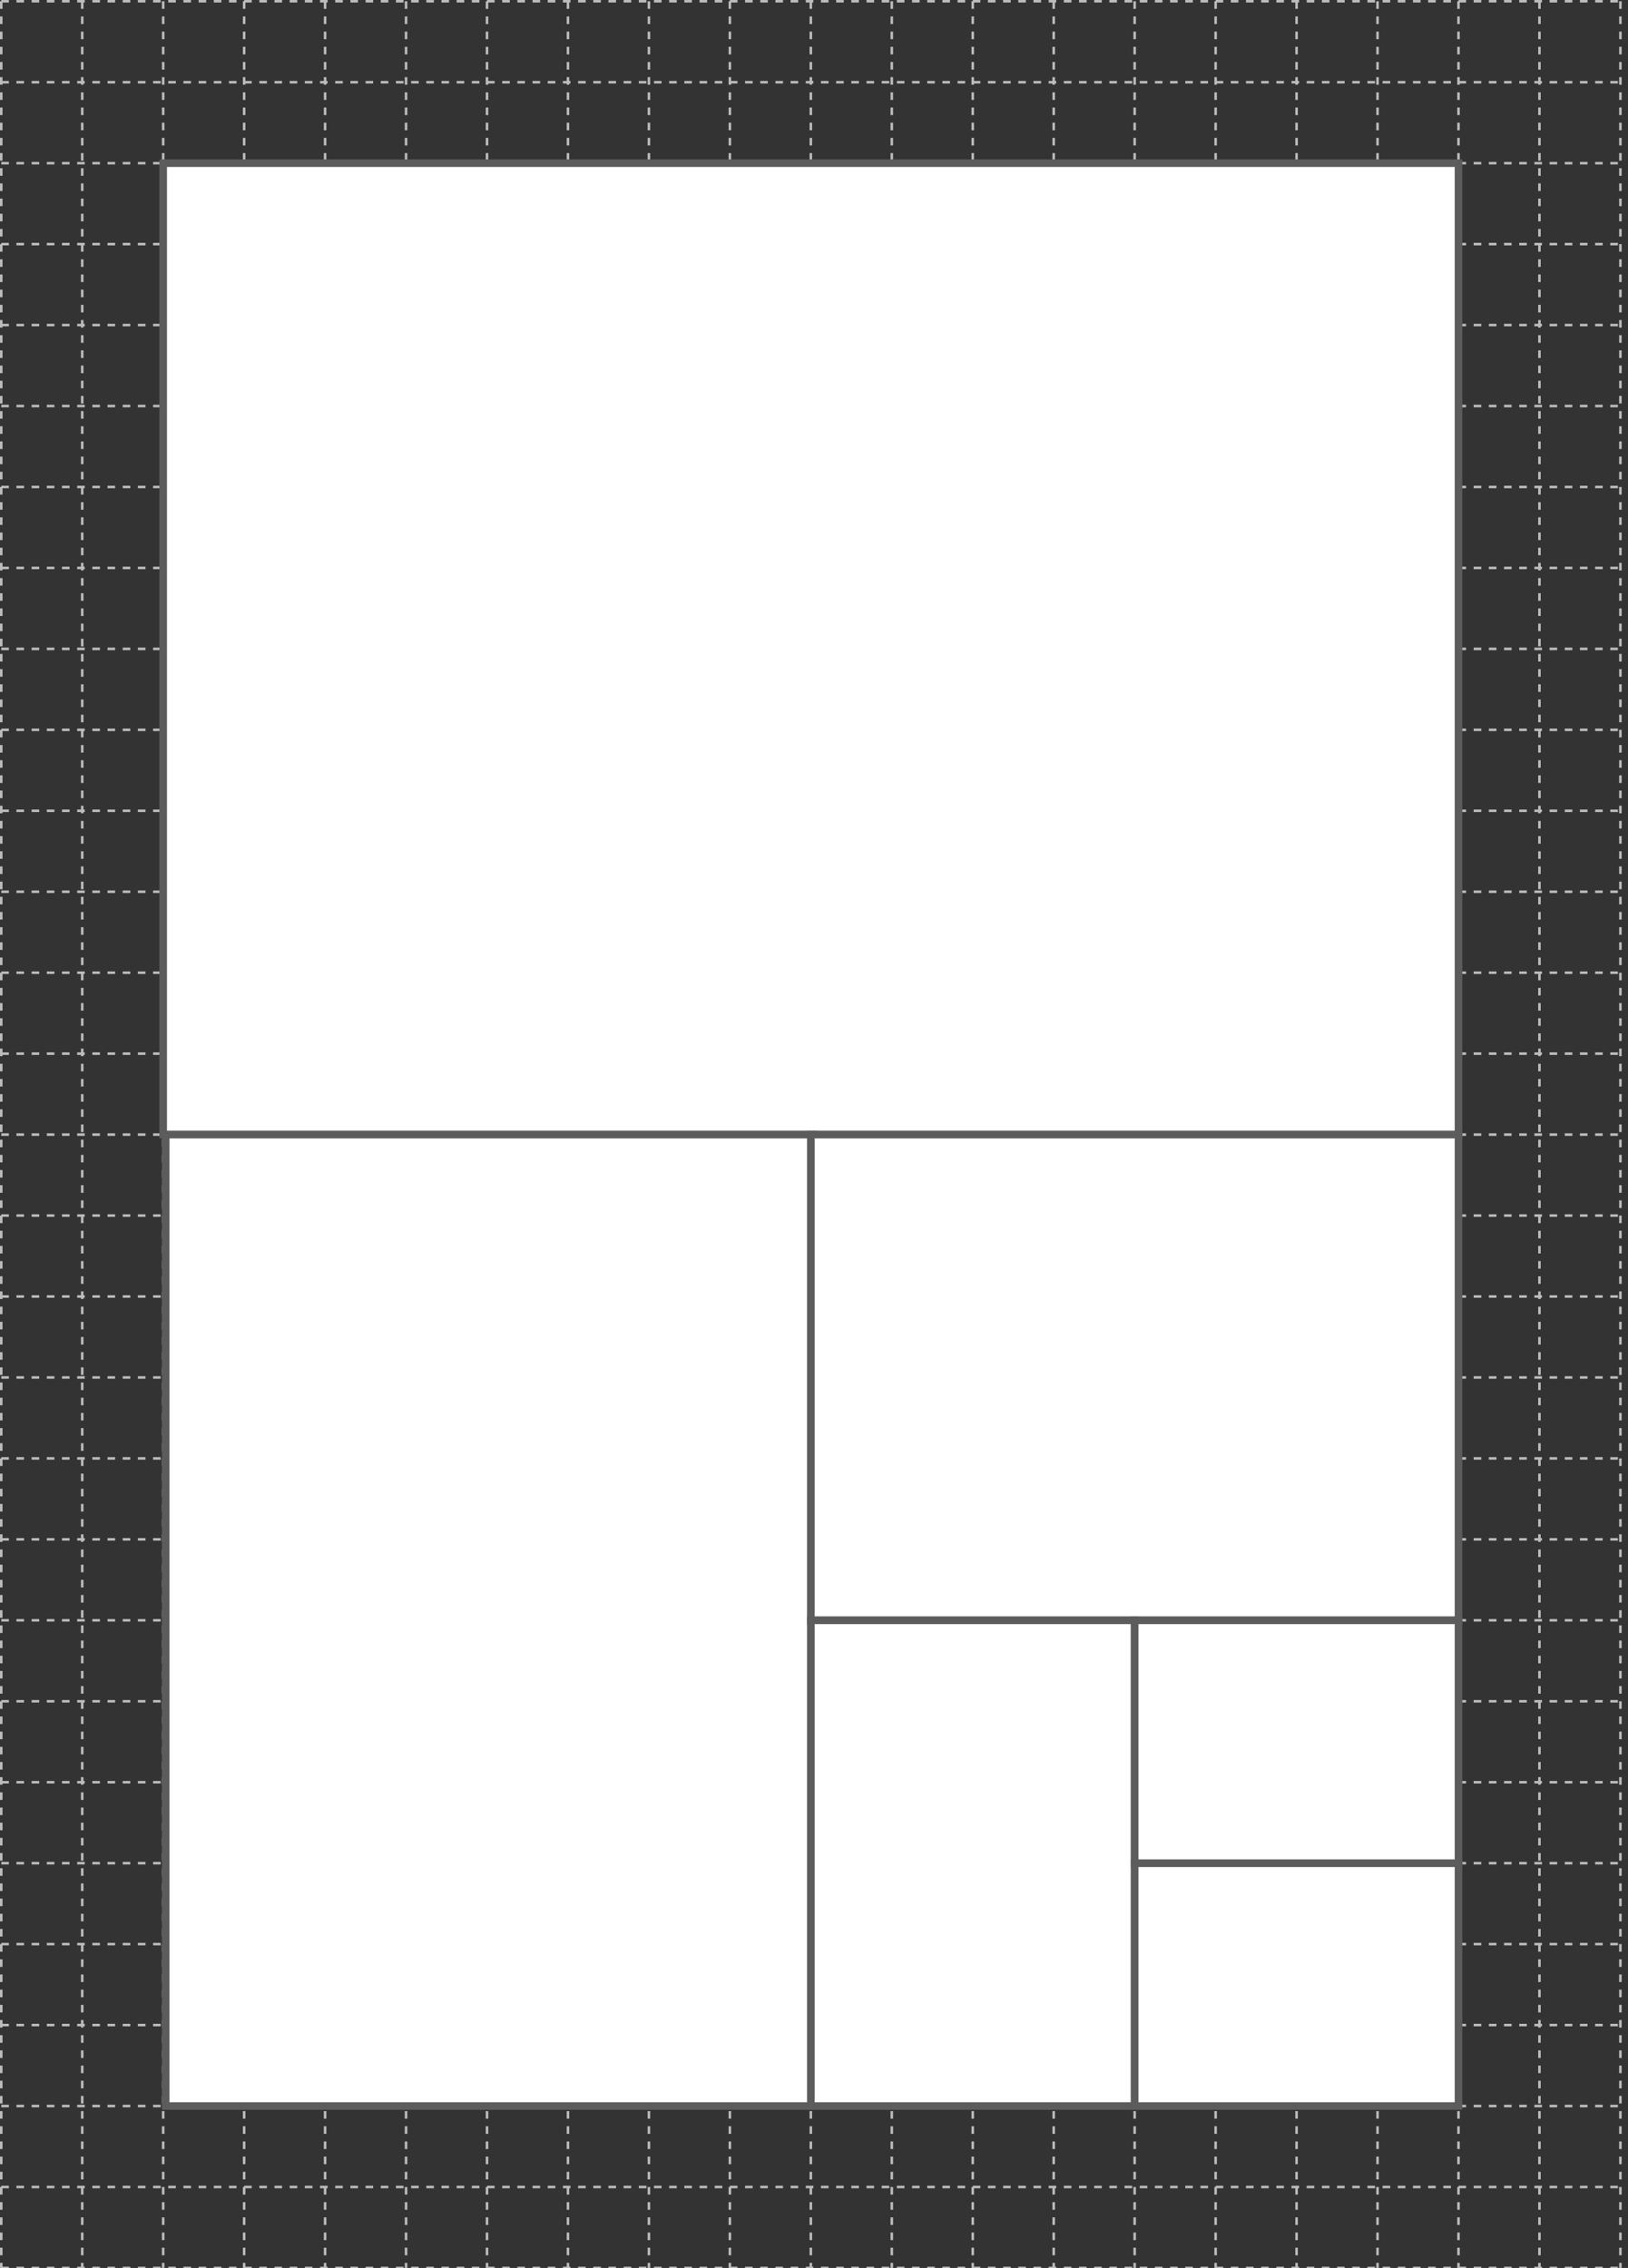 <svg xmlns="http://www.w3.org/2000/svg" viewBox="0 0 643.5 896.5"
preserveAspectRatio="xMidYMid meet">
  <rect x="0" y="0" width="643.5" height="896.5" fill="#333333" stroke="none"/>
  <defs>
    <clipPath id="a">
      <rect width="643.5" height="896" fill="none"/>
    </clipPath>
    <clipPath id="b">
      <rect width="640" height="896.5" fill="none"/>
    </clipPath>
  </defs>

  <g transform="translate(0 .5)" clip-path="url(#a)" fill="none" stroke="#bcbcbc" stroke-dasharray="3 3">
    <line data-name="Line 28" y2="896" transform="translate(.5)"/>
    <line data-name="Line 28" y2="896" transform="translate(32.5)"/>
    <line data-name="Line 28" y2="896" transform="translate(64.5)"/>
    <line data-name="Line 28" y2="896" transform="translate(96.5)"/>
    <line data-name="Line 28" y2="896" transform="translate(128.5)"/>
    <line data-name="Line 28" y2="896" transform="translate(160.5)"/>
    <line data-name="Line 28" y2="896" transform="translate(192.5)"/>
    <line data-name="Line 28" y2="896" transform="translate(224.5)"/>
    <line data-name="Line 28" y2="896" transform="translate(256.5)"/>
    <line data-name="Line 28" y2="896" transform="translate(288.5)"/>
    <line data-name="Line 28" y2="896" transform="translate(320.5)"/>
    <line data-name="Line 28" y2="896" transform="translate(352.5)"/>
    <line data-name="Line 28" y2="896" transform="translate(384.5)"/>
    <line data-name="Line 28" y2="896" transform="translate(416.5)"/>
    <line data-name="Line 28" y2="896" transform="translate(448.5)"/>
    <line data-name="Line 28" y2="896" transform="translate(480.5)"/>
    <line data-name="Line 28" y2="896" transform="translate(512.5)"/>
    <line data-name="Line 28" y2="896" transform="translate(544.5)"/>
    <line data-name="Line 28" y2="896" transform="translate(576.5)"/>
    <line data-name="Line 28" y2="896" transform="translate(608.5)"/>
    <line data-name="Line 28" y2="896" transform="translate(640.5)"/>
  </g>
  <g transform="translate(.5)" clip-path="url(#b)" fill="none" stroke="#bcbcbc" stroke-dasharray="3 3">
    <line data-name="Line 29" x2="640" transform="translate(0 .5)"/>
    <line data-name="Line 29" x2="640" transform="translate(0 32.5)"/>
    <line data-name="Line 29" x2="640" transform="translate(0 64.5)"/>
    <line data-name="Line 29" x2="640" transform="translate(0 96.5)"/>
    <line data-name="Line 29" x2="640" transform="translate(0 128.5)"/>
    <line data-name="Line 29" x2="640" transform="translate(0 160.5)"/>
    <line data-name="Line 29" x2="640" transform="translate(0 192.5)"/>
    <line data-name="Line 29" x2="640" transform="translate(0 224.5)"/>
    <line data-name="Line 29" x2="640" transform="translate(0 256.5)"/>
    <line data-name="Line 29" x2="640" transform="translate(0 288.5)"/>
    <line data-name="Line 29" x2="640" transform="translate(0 320.5)"/>
    <line data-name="Line 29" x2="640" transform="translate(0 352.5)"/>
    <line data-name="Line 29" x2="640" transform="translate(0 384.5)"/>
    <line data-name="Line 29" x2="640" transform="translate(0 416.5)"/>
    <line data-name="Line 29" x2="640" transform="translate(0 448.5)"/>
    <line data-name="Line 29" x2="640" transform="translate(0 480.5)"/>
    <line data-name="Line 29" x2="640" transform="translate(0 512.5)"/>
    <line data-name="Line 29" x2="640" transform="translate(0 544.5)"/>
    <line data-name="Line 29" x2="640" transform="translate(0 576.5)"/>
    <line data-name="Line 29" x2="640" transform="translate(0 608.5)"/>
    <line data-name="Line 29" x2="640" transform="translate(0 640.5)"/>
    <line data-name="Line 29" x2="640" transform="translate(0 672.5)"/>
    <line data-name="Line 29" x2="640" transform="translate(0 704.5)"/>
    <line data-name="Line 29" x2="640" transform="translate(0 736.5)"/>
    <line data-name="Line 29" x2="640" transform="translate(0 768.5)"/>
    <line data-name="Line 29" x2="640" transform="translate(0 800.5)"/>
    <line data-name="Line 29" x2="640" transform="translate(0 832.5)"/>
    <line data-name="Line 29" x2="640" transform="translate(0 864.5)"/>
    <line data-name="Line 29" x2="640" transform="translate(0 896.5)"/>
  </g>
  <g id="giveColor" transform="translate(.5 .5)" fill="#fff" stroke="#5c5c5c" stroke-width="3">
    <rect data-name="192" width="512" height="384" transform="translate(64 64)"/>
    <rect data-name="96" width="256" height="384" transform="translate(65 448)"/>
    <rect data-name="48" width="256" height="192" transform="translate(320 448)"/>
    <rect data-name="24" width="128" height="192" transform="translate(320 640)"/>
    <rect data-name="12B" width="128" height="96" transform="translate(448 736)"/>
    <rect data-name="12A" width="128" height="96" transform="translate(448 640)"/>
  </g>
</svg>